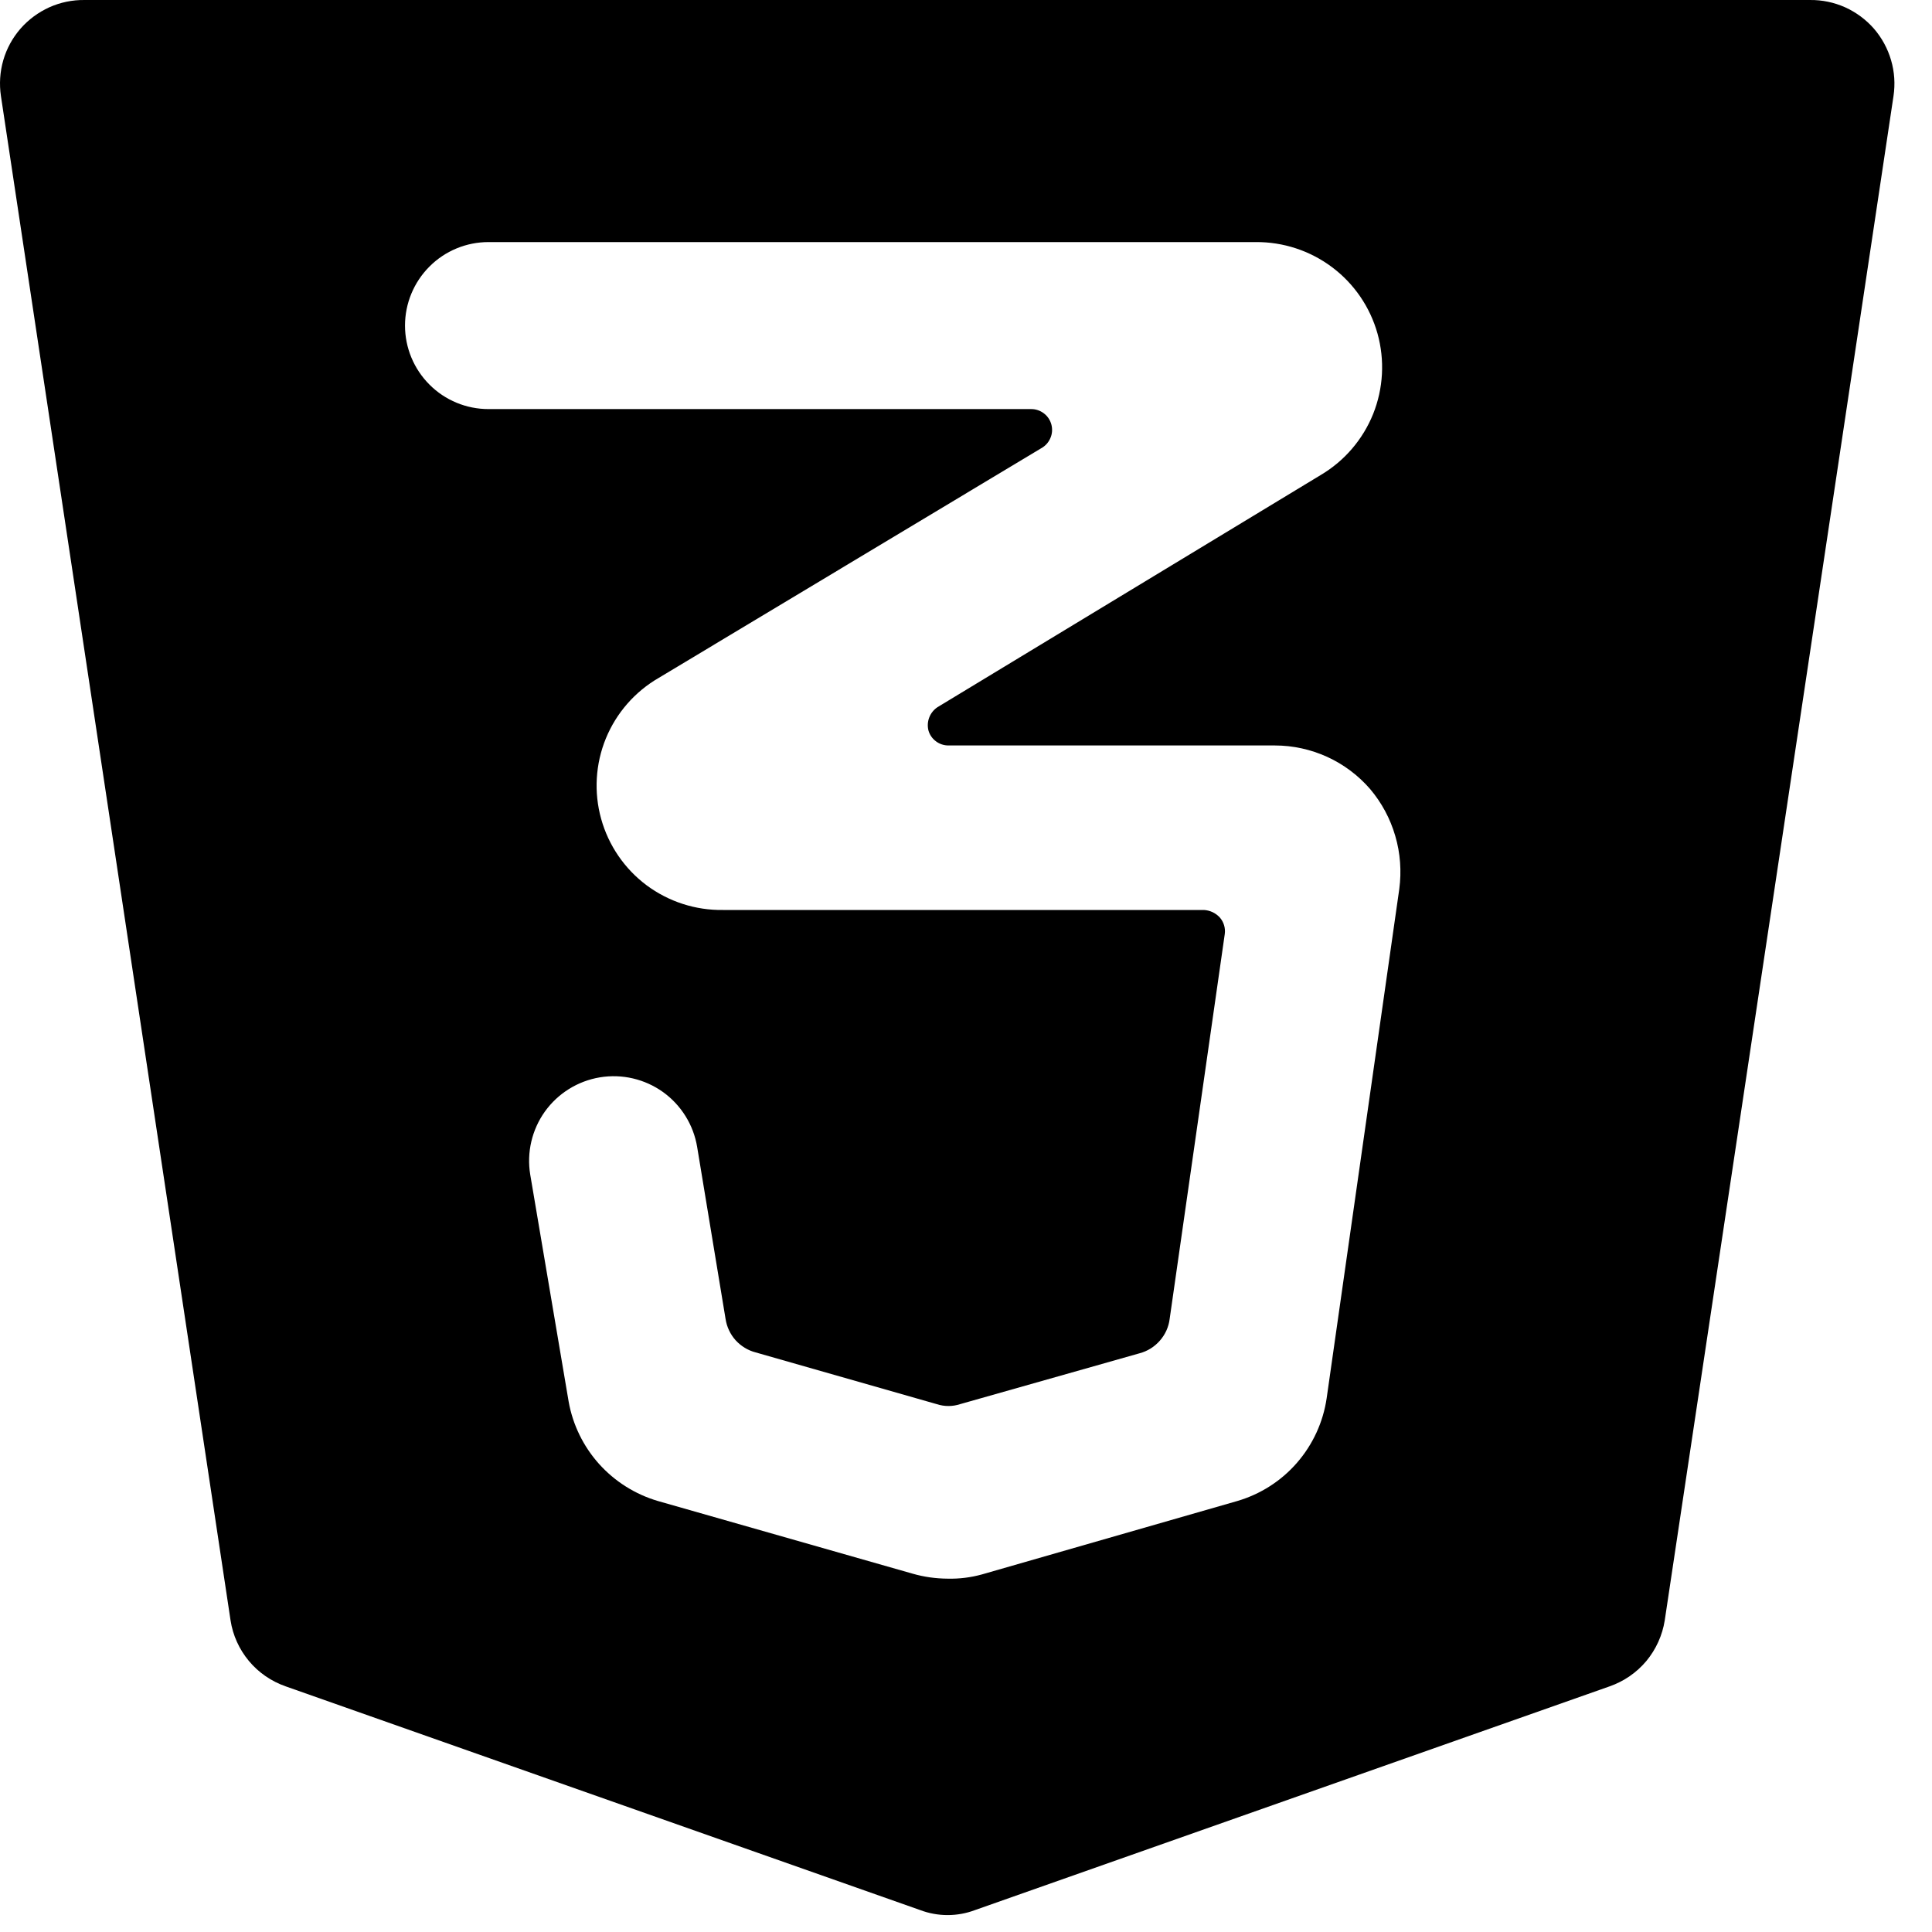 <svg width="27" height="27" viewBox="0 0 27 27" fill="none" xmlns="http://www.w3.org/2000/svg">
<path d="M3.992 23.567L12.858 26.693C13.106 26.787 13.38 26.787 13.628 26.693L22.495 23.567C22.695 23.497 22.872 23.375 23.008 23.213C23.143 23.05 23.232 22.854 23.265 22.645L26.462 1.342C26.487 1.175 26.476 1.004 26.428 0.841C26.381 0.679 26.299 0.529 26.189 0.401C26.078 0.274 25.94 0.172 25.786 0.102C25.631 0.033 25.464 -0.002 25.295 7.48101e-05H1.18C1.011 -0.002 0.843 0.033 0.689 0.102C0.535 0.172 0.397 0.274 0.286 0.401C0.175 0.529 0.093 0.679 0.046 0.841C-0.001 1.004 -0.012 1.175 0.013 1.342L3.222 22.645C3.254 22.854 3.343 23.05 3.479 23.213C3.614 23.375 3.792 23.497 3.992 23.567ZM6.827 3.383H17.548C17.933 3.38 18.308 3.503 18.616 3.734C18.924 3.965 19.147 4.291 19.251 4.662C19.354 5.033 19.333 5.427 19.19 5.785C19.046 6.142 18.789 6.442 18.458 6.638L13.103 9.882C13.051 9.916 13.01 9.966 12.987 10.025C12.964 10.083 12.96 10.147 12.975 10.208C12.992 10.269 13.029 10.322 13.08 10.36C13.13 10.398 13.192 10.418 13.255 10.418H17.817C18.069 10.418 18.318 10.473 18.547 10.577C18.777 10.682 18.981 10.835 19.146 11.025C19.309 11.217 19.429 11.441 19.499 11.682C19.57 11.923 19.588 12.176 19.555 12.425L18.54 19.542C18.491 19.875 18.347 20.188 18.126 20.442C17.905 20.697 17.615 20.882 17.291 20.977L13.722 22.003C13.566 22.046 13.405 22.066 13.243 22.062C13.077 22.061 12.912 22.038 12.753 21.992L9.195 20.977C8.878 20.884 8.594 20.705 8.373 20.46C8.153 20.215 8.005 19.913 7.947 19.588L7.41 16.415C7.359 16.106 7.433 15.789 7.615 15.534C7.798 15.279 8.075 15.107 8.384 15.056C8.693 15.005 9.01 15.079 9.265 15.261C9.52 15.444 9.692 15.721 9.743 16.03L10.14 18.433C10.157 18.544 10.206 18.647 10.28 18.73C10.355 18.812 10.452 18.872 10.56 18.9L13.091 19.623C13.198 19.658 13.312 19.658 13.418 19.623L15.927 18.912C16.036 18.883 16.134 18.822 16.209 18.736C16.284 18.651 16.332 18.546 16.346 18.433L17.116 13.055C17.122 13.013 17.119 12.971 17.107 12.931C17.095 12.89 17.074 12.853 17.047 12.822C16.989 12.759 16.91 12.722 16.825 12.717H10.105C9.72 12.723 9.344 12.601 9.035 12.371C8.727 12.14 8.504 11.814 8.401 11.443C8.298 11.072 8.321 10.677 8.467 10.32C8.613 9.964 8.873 9.666 9.207 9.473L14.55 6.265C14.607 6.234 14.652 6.185 14.678 6.125C14.705 6.066 14.71 5.999 14.694 5.936C14.678 5.873 14.641 5.817 14.59 5.778C14.538 5.738 14.475 5.716 14.41 5.717H6.827C6.517 5.717 6.22 5.594 6.002 5.375C5.783 5.156 5.66 4.859 5.66 4.55C5.66 4.241 5.783 3.944 6.002 3.725C6.22 3.506 6.517 3.383 6.827 3.383Z" fill="black"/>
</svg>
